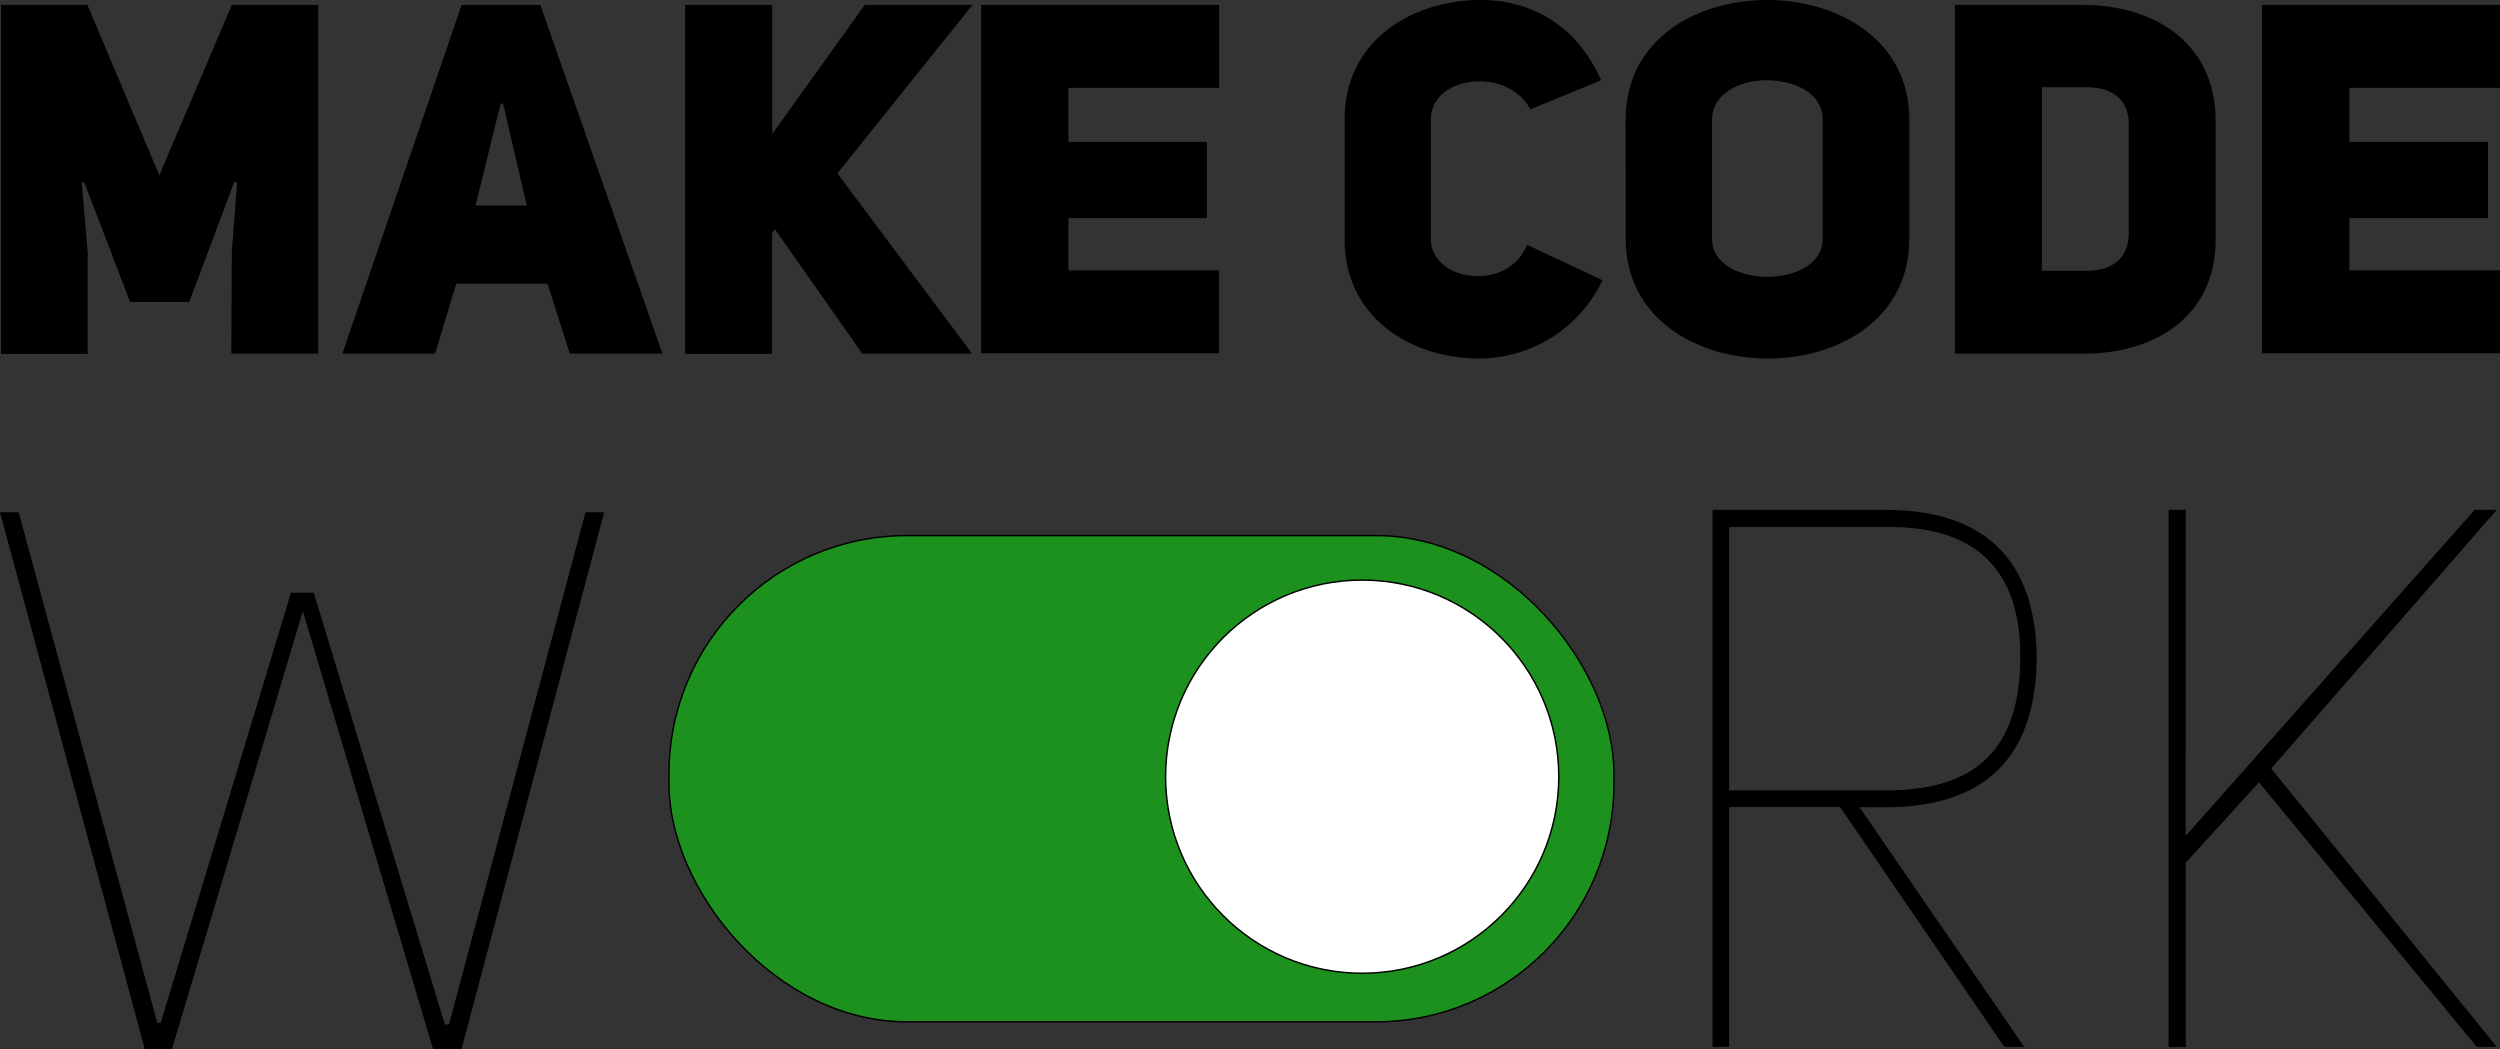 <svg id="Шар_1" data-name="Шар 1" xmlns="http://www.w3.org/2000/svg" viewBox="0 0 422.06 177.18"><rect x="0" y="0" width="422.06" height="177.18" fill="#333333" stroke="none"/><defs><style>.cls-1{fill:#1d911d;}.cls-1,.cls-2{stroke:#000;stroke-miterlimit:10;stroke-width:0.25px;}.cls-2{fill:#fff;}</style></defs><title>Без назви-1</title><path d="M39.8,144.76H54.39l12.14,28.77,12.23-28.77H93.35v58.87H78.68l.08-17,.9-11.89-.49-.09L71.59,194.9h-10l-7.74-20.21-.41.09,1,11.89v17H39.8Z" transform="translate(-39.63 -143.93)"/><path d="M151.47,203.63H135.82l-3.75-11.81H116.66l-3.58,11.81H97.43l20.13-58.87h13.29Zm-22.91-25-4-17.21h-.41l-4.24,17.21Z" transform="translate(-39.63 -143.93)"/><path d="M185.62,144.76H203.8L181,173.2l22.74,30.43H185.21l-14.75-21-.49.67v20.37H155.3V144.76H170v21.79Z" transform="translate(-39.63 -143.93)"/><path d="M220,167.88h23.39v12.88H220v8.82h25.43v14H205.27V144.76h40.18v14H220Z" transform="translate(-39.63 -143.93)"/><path d="M310.17,191.24a23.16,23.16,0,0,1-20.78,13.22c-11.33,0-22.75-6.73-22.75-20.12V164.05c0-13.3,11.42-20.12,23-20.12,7.09,0,15.65,3.08,20.3,13.55L298,162.39c-3.92-7.32-16.8-5.66-16.8,1.66v20.29c0,7.07,13,9.06,16.23.91Z" transform="translate(-39.63 -143.93)"/><path d="M314.08,164.13c0-13.55,11.9-20.2,23.89-20.2s24,6.74,24,20.2v20.13c0,13.47-11.9,20.2-23.88,20.2s-24-6.73-24-20.2Zm14.59,20.13c0,4.32,4.73,6.4,9.38,6.4s9.29-2.16,9.29-6.4V164.13c0-4.57-4.81-6.65-9.54-6.65-4.56,0-9.13,2.33-9.13,6.65Z" transform="translate(-39.63 -143.93)"/><path d="M391.27,144.76c11.58,0,22.42,6,22.42,19.71v19.79c0,13.55-10.84,19.45-22.42,19.37h-21.6V144.76Zm.49,44.9c5,0,7.26-2.58,7.26-6.4V164.88c0-3.82-2.37-6.23-7.26-6.23h-7.41v31Z" transform="translate(-39.63 -143.93)"/><path d="M436.27,167.88h23.39v12.88H436.27v8.82H461.7v14H421.51V144.76H461.7v14H436.27Z" transform="translate(-39.63 -143.93)"/><path d="M141.63,230.41l-24.1,90.7h-4.77l-22-74-22.12,74H64.09l-24.46-90.7h3.15l23.4,86.21h.58l22-72.63h3.84l22.13,72.89h.7l23.05-86.47Z" transform="translate(-39.63 -143.93)"/><path d="M378,320.66l-27.72-40.48H331.55v40.48h-2.8V230h29.11c14.33,0,25.27,6.15,25.62,24.59,0,18.83-10.48,25.62-25.5,25.62h-4.42l27.82,40.48Zm-20-43.3c15,0,22.71-6.66,22.71-22.67,0-16.4-9.55-22-22.71-21.78H331.55v44.45Z" transform="translate(-39.63 -143.93)"/><path d="M408.63,285.05,457.42,230h3.73l-38.08,43.68,38.08,47h-3.38L421,276l-12.35,13.57v31.13h-2.91V230h2.91Z" transform="translate(-39.63 -143.93)"/><rect class="cls-1" x="112.94" y="90.42" width="159.53" height="82.09" rx="40.18" ry="40.18"/><circle class="cls-2" cx="229.97" cy="131.12" r="33.19"/></svg>